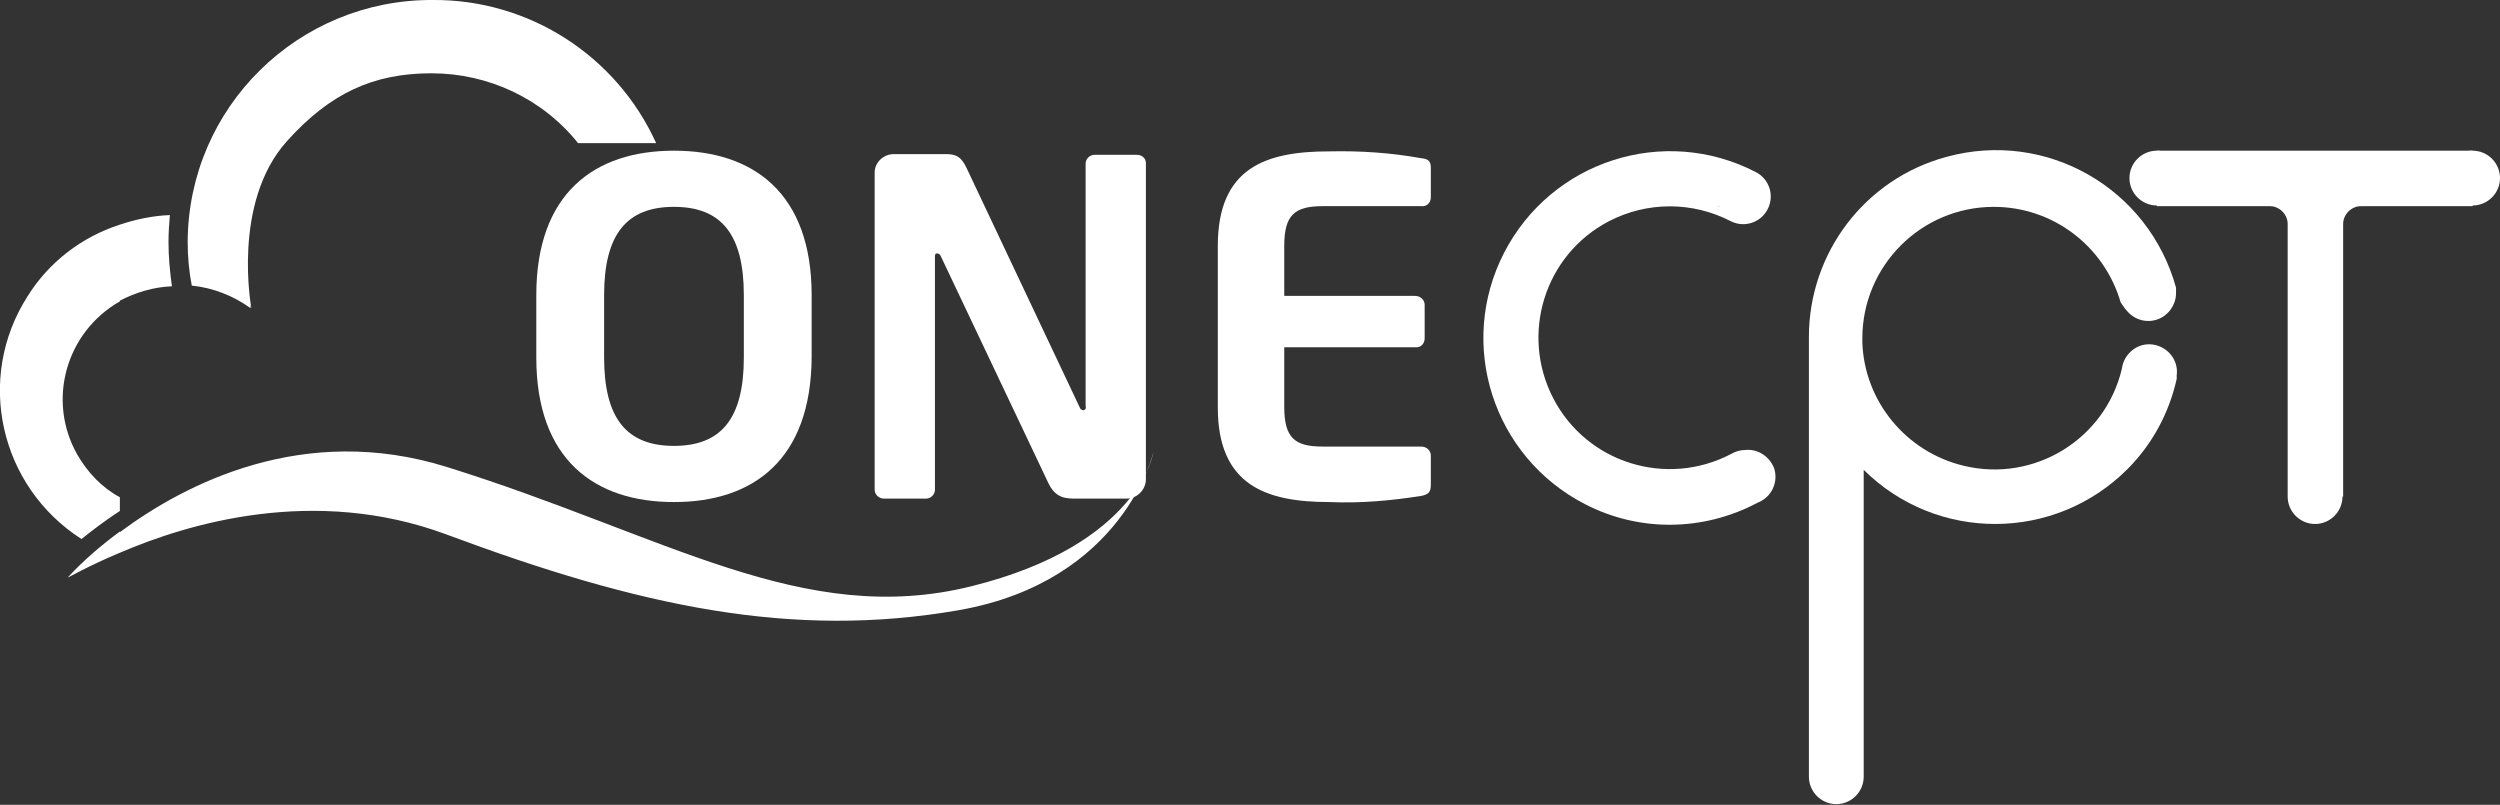 <?xml version="1.0" encoding="utf-8"?>
<!-- Generator: Adobe Illustrator 19.2.0, SVG Export Plug-In . SVG Version: 6.00 Build 0)  -->
<svg version="1.1" id="图层_1" xmlns="http://www.w3.org/2000/svg" xmlns:xlink="http://www.w3.org/1999/xlink" x="0px" y="0px"
	 viewBox="0 0 365 117.5" style="enable-background:new 0 0 365 117.5;" xml:space="preserve">
<rect x="0" y="0" width="365" height="117.5" fill="#333333" stroke="none"/>
<style type="text/css">
	.st0{fill:#FFFFFF;}
</style>
<title>CPT</title>
<path class="st0" d="M98.4,73.3c-11.6,0-20.1-6.2-20.1-21.1v-9.1c0-14.9,8.5-21.1,20.1-21.1s20.1,6.2,20.1,21.1v9.1
	C118.4,67.1,110,73.3,98.4,73.3z M108.6,43.1c0-8.9-3.3-12.9-10.2-12.9s-10.2,4-10.2,12.9v9.1c0,8.9,3.3,12.9,10.2,12.9
	s10.2-4,10.2-12.9V43.1L108.6,43.1z"/>
<path class="st0" d="M164.4,72.8h-7.1c-1.7,0-3.2,0-4.3-2.4l-15.6-32.9c-0.1-0.3-0.3-0.5-0.6-0.5c-0.2,0-0.3,0.1-0.3,0.5v34
	c0,0.7-0.6,1.3-1.3,1.3c0,0,0,0-0.1,0h-6c-0.8,0-1.4-0.6-1.4-1.3V25.2c0-1.5,1.3-2.7,2.8-2.7h7.6c1.5,0,2.3,0.4,3.1,2.2l16.4,34.7
	c0.1,0.3,0.3,0.5,0.6,0.5c0.3-0.1,0.4-0.3,0.3-0.6V23.9c0-0.7,0.6-1.3,1.3-1.3c0,0,0.1,0,0.1,0h6.1c0.7,0,1.3,0.5,1.3,1.2
	c0,0,0,0.1,0,0.1v46.2C167.2,71.6,166,72.8,164.4,72.8C164.4,72.8,164.4,72.8,164.4,72.8z"/>
<path class="st0" d="M207.5,72.4c-4.4,0.7-8.9,1.1-13.4,0.9c-9.2,0-16.3-2.4-16.3-13.8V35.9c0-11.5,7.1-13.8,16.3-13.8
	c4.5-0.1,9,0.2,13.4,1c1.1,0.1,1.4,0.5,1.4,1.4v4.3c0,0.8-0.6,1.4-1.4,1.3h-14.4c-4.1,0-5.6,1.3-5.6,5.8v7.3h19.1
	c0.8,0,1.4,0.6,1.4,1.3c0,0,0,0,0,0v4.9c0,0.8-0.6,1.4-1.4,1.3c0,0,0,0,0,0h-19.1v8.7c0,4.5,1.5,5.8,5.6,5.8h14.4
	c0.8,0,1.4,0.6,1.4,1.3v4.3C208.9,71.9,208.5,72.2,207.5,72.4z"/>
<polygon class="st0" points="314.9,22 361,22 361,30.1 314.9,30.1 314.9,22 "/>
<path class="st0" d="M342,72.5c0,2.2-1.8,4-4,4s-4-1.8-4-4V32.7c0-1.4-1.2-2.6-2.6-2.6h0.7V30h1.9v-1.2h8.1V30h1.9v0.1h0.7
	c-1.4,0-2.6,1.2-2.6,2.6v-2.5l0,0V72.5L342,72.5z"/>
<path class="st0" d="M361,22c2.2,0,4,1.8,4,4s-1.8,4-4,4s-4-1.8-4-4S358.8,22,361,22L361,22z"/>
<path class="st0" d="M314.9,22c2.2,0,4,1.8,4,4s-1.8,4-4,4s-4-1.8-4-4S312.7,22,314.9,22L314.9,22z"/>
<path class="st0" d="M311.3,46.1c1.8,1.3,4.3,0.9,5.6-0.9c0.5-0.7,0.8-1.5,0.8-2.4c0-0.2,0-0.4,0-0.6v-0.1v-0.1
	c-4-14.5-18.9-23.1-33.5-19.1c-11.9,3.2-20.1,14-20.1,26.3l0,0v64.2l0,0c0,2.2,1.8,4,4,4s4-1.8,4-4l0,0V68.6
	c10.7,10.6,27.9,10.5,38.5-0.1c3.6-3.6,6.1-8.2,7.2-13.2v-0.1c0-0.1,0-0.3,0-0.4c0.3-2.2-1.3-4.2-3.5-4.5s-4.2,1.3-4.5,3.5
	c-2.4,10.3-12.8,16.7-23.1,14.2c-8.4-2-14.5-9.4-14.8-18v-0.6l0,0c0-10.6,8.6-19.2,19.2-19.2c8.6,0,16.1,5.7,18.5,13.9
	C310.1,44.9,310.6,45.6,311.3,46.1L311.3,46.1L311.3,46.1z"/>
<path class="st0" d="M41.9,20.6c-8.1,9-5.2,24.4-5.2,24.4c-0.1-0.2-0.1-0.3-0.2-0.5c0,0.2,0.1,0.4,0.1,0.5c-2.5-1.8-5.5-3-8.6-3.3
	c-0.4-2.1-0.6-4.2-0.6-6.4C27.5,15.7,43.5-0.1,63.2,0l0,0c14-0.1,26.8,8.1,32.6,20.9H84.4C79.2,14.4,71.3,10.7,63,10.7
	C54.5,10.7,48.2,13.6,41.9,20.6 M17.5,80.7v-3c9.4-7,26.8-16.1,47.8-9.5c31.8,9.9,51.9,23.5,76.5,17.4S168.4,66,168.4,66
	s-4.3,18.9-28.5,23.1S93.5,88.6,65.1,78C45.9,70.9,27.5,76.4,17.5,80.7L17.5,80.7L17.5,80.7z M17.5,43.9V32.8
	c2.4-0.8,4.8-1.3,7.3-1.4c-0.1,1.2-0.2,2.6-0.2,3.9c0,2.2,0.2,4.3,0.5,6.5C22.4,41.9,19.8,42.7,17.5,43.9L17.5,43.9L17.5,43.9z
	 M17.5,32.8v11.2c-7.9,4.5-10.7,14.5-6.2,22.4c1.5,2.6,3.6,4.8,6.2,6.2v2c-2,1.3-4,2.8-5.6,4.1C-0.1,71-3.6,55.2,4,43.3
	C7.1,38.3,11.9,34.6,17.5,32.8L17.5,32.8L17.5,32.8z M17.5,77.6c-2.7,2-5.3,4.2-7.6,6.7c0,0.1,2.8-1.6,7.6-3.6V77.6L17.5,77.6
	L17.5,77.6z"/>
<path class="st0" d="M254.8,65.7c-0.7,0-1.4,0.2-2.1,0.6c-9.4,4.9-21,1.3-25.9-8.1s-1.3-21,8.1-25.9c5.6-2.9,12.2-2.9,17.8,0l0,0
	l0,0c2,1,4.4,0.2,5.4-1.8c1-2,0.2-4.4-1.8-5.4l0,0c-13.4-6.9-29.8-1.6-36.7,11.8c-6.9,13.4-1.6,29.8,11.8,36.7
	c7.9,4.1,17.3,4,25.2-0.2l0,0c2.1-0.8,3.1-3.1,2.4-5.1C258.3,66.6,256.6,65.5,254.8,65.7z M252,31.7L252,31.7z M255.2,24.7h-0.4
	H255.2z M255.5,24.8L255.5,24.8z M250.8,29.1c0-0.1,0-0.2,0-0.4C250.7,28.9,250.7,29,250.8,29.1L250.8,29.1z M251.6,31.2L251.6,31.2
	L251.6,31.2z M251.4,30.9l-0.1-0.2L251.4,30.9z M251.2,30.6l-0.1-0.2L251.2,30.6z M251,30.3c0-0.1-0.1-0.2-0.1-0.3
	C251,30.1,251,30.2,251,30.3L251,30.3z M250.9,29.9c0-0.1-0.1-0.2-0.1-0.3C250.8,29.8,250.9,29.8,250.9,29.9L250.9,29.9z
	 M250.8,29.5c0-0.1,0-0.2-0.1-0.3C250.8,29.4,250.8,29.5,250.8,29.5L250.8,29.5z M252.1,66.7L252.1,66.7z M250.7,69.3
	c0,0.1,0,0.2,0,0.4C250.7,69.6,250.7,69.5,250.7,69.3L250.7,69.3z M251.6,67.2L251.6,67.2L251.6,67.2z M251.3,67.5l-0.1,0.1
	L251.3,67.5z M251.2,67.8l-0.1,0.2L251.2,67.8z M251,68.1c0,0.1-0.1,0.2-0.1,0.3C251,68.4,251,68.3,251,68.1L251,68.1z M250.9,68.5
	c0,0.1-0.1,0.2-0.1,0.3C250.8,68.8,250.9,68.7,250.9,68.5L250.9,68.5z M250.8,68.9c0,0.1,0,0.2-0.1,0.3
	C250.8,69.2,250.8,69.1,250.8,68.9L250.8,68.9z M256.1,73.5L256.1,73.5z M255.2,73.7L255.2,73.7L255.2,73.7z M255.7,73.6L255.7,73.6
	L255.7,73.6z"/>
</svg>
